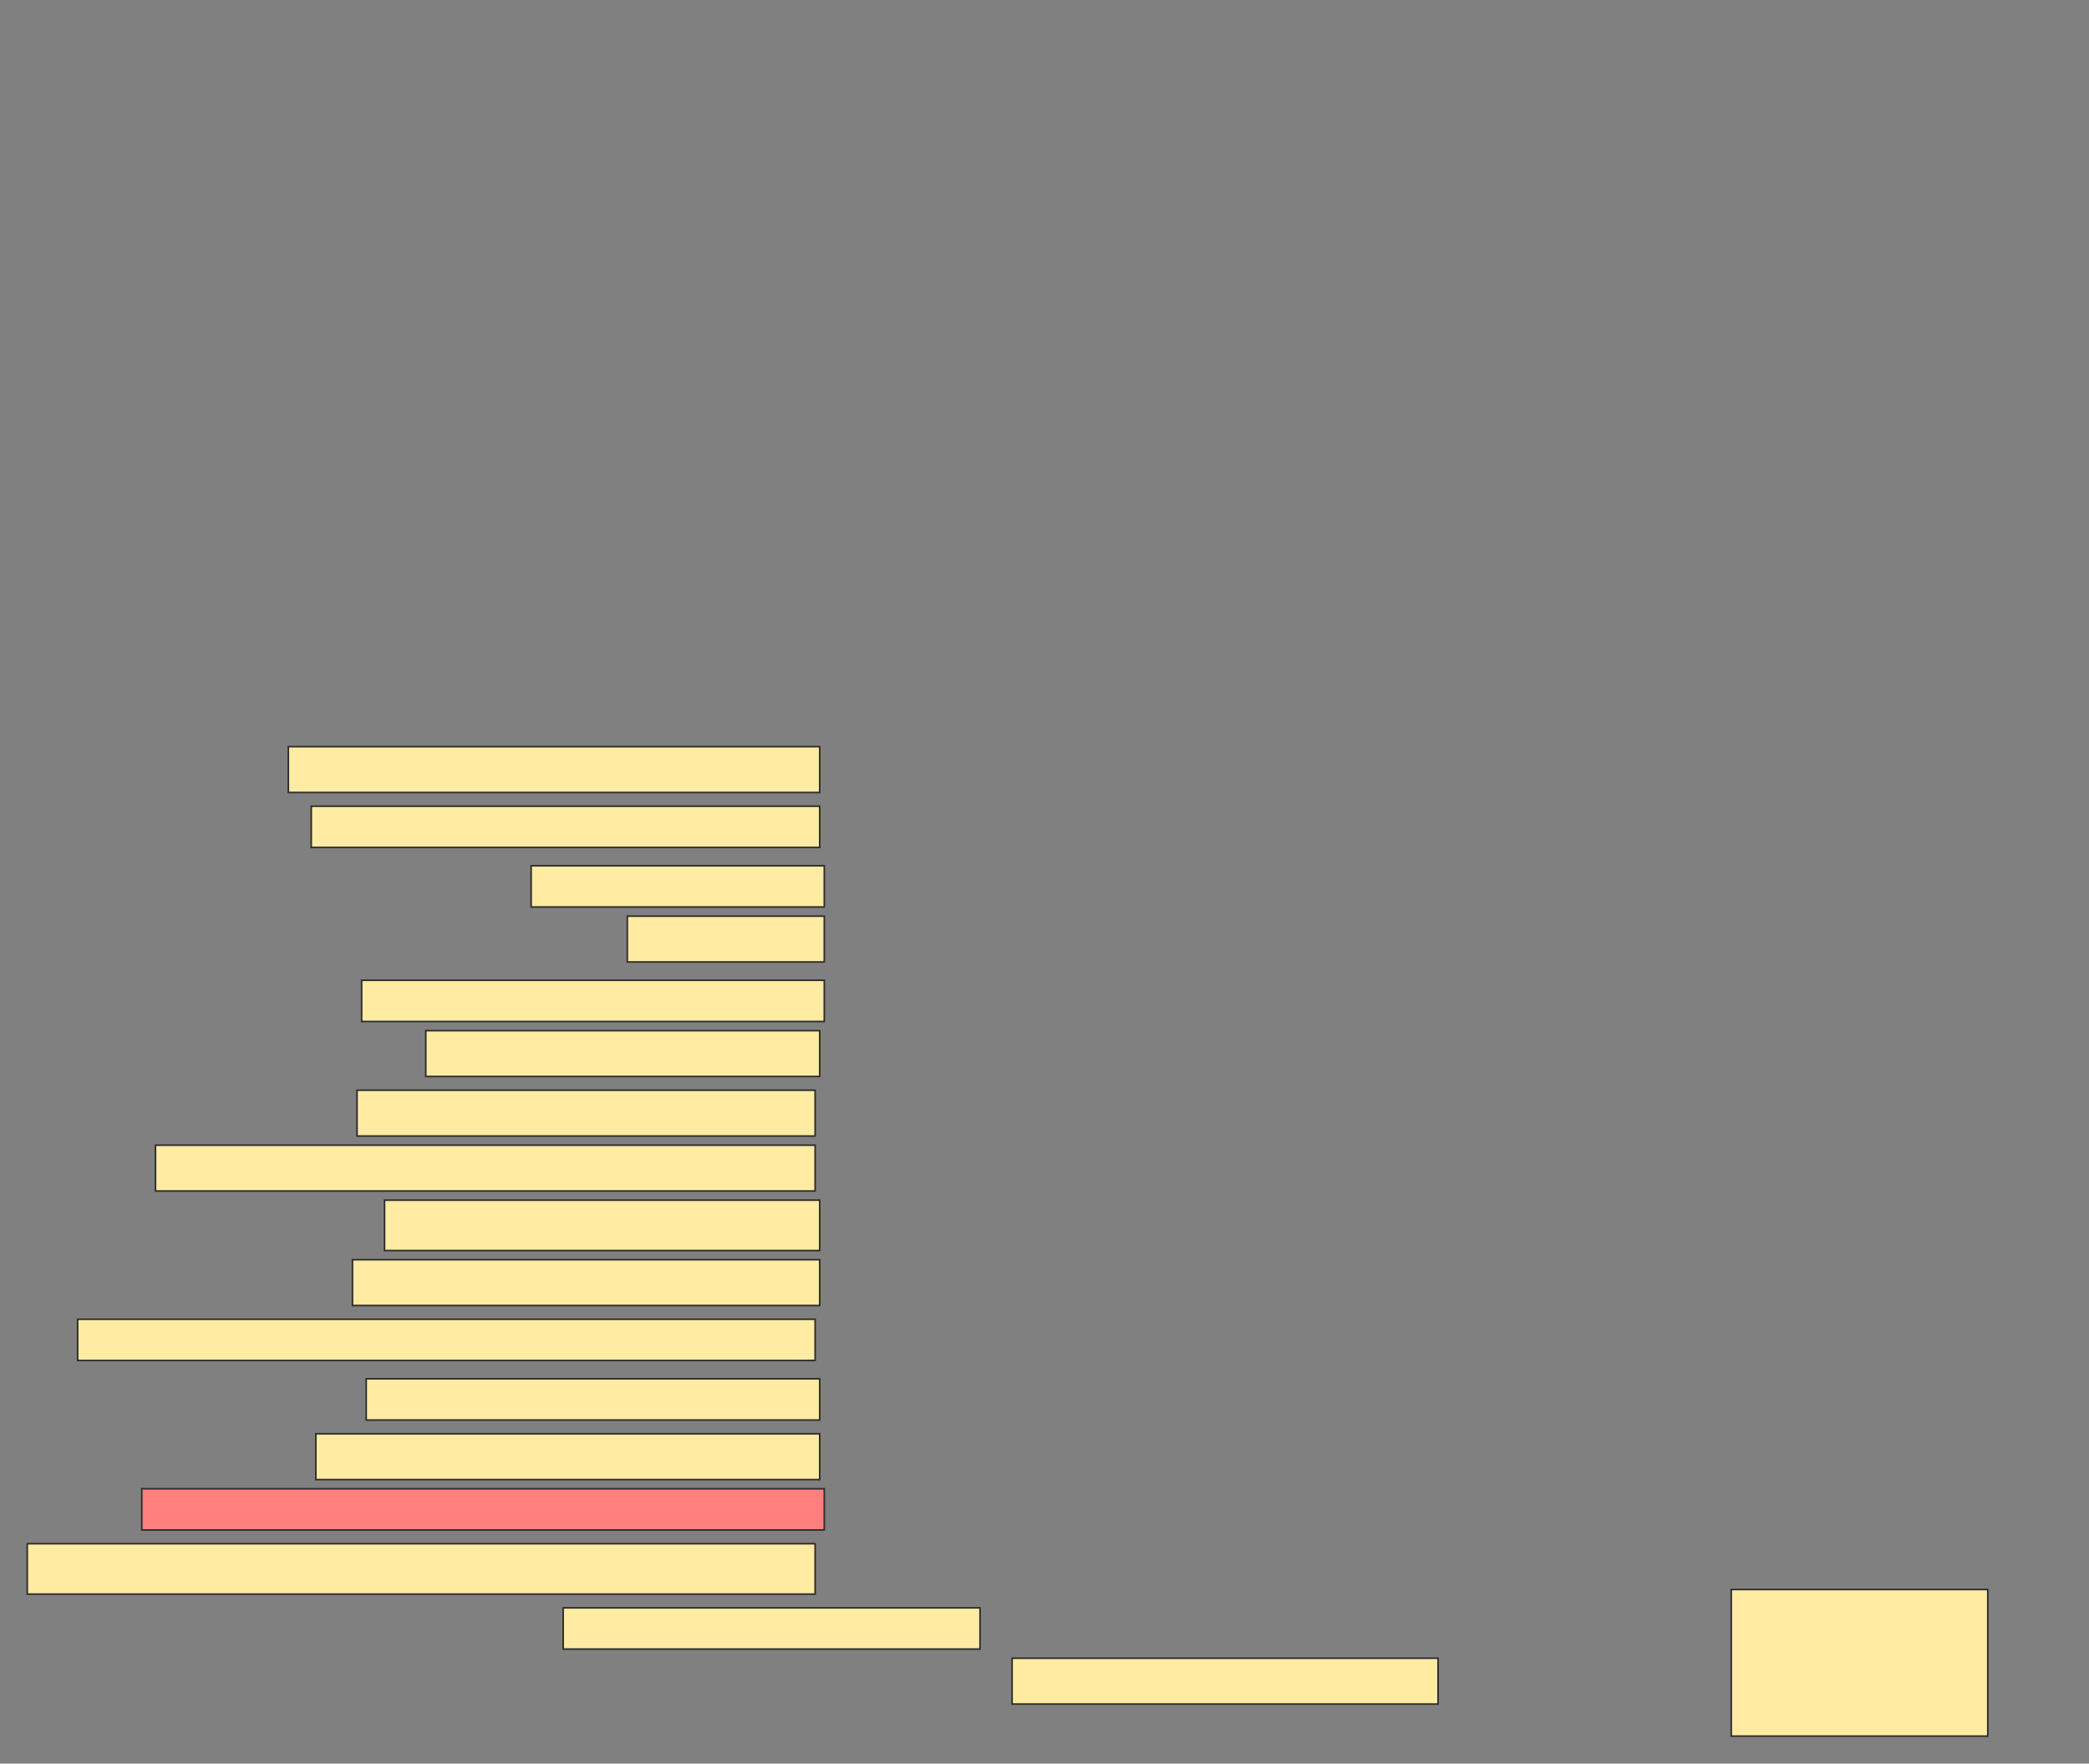 <svg height="1100" width="1303" xmlns="http://www.w3.org/2000/svg">
 <rect width="100%" height="100%" fill="#808080" stroke="none"/>
 <!-- Created with Image Occlusion Enhanced -->
 <g>
  <title>Labels</title>
 </g>
 <g>
  <title>Masks</title>
  <rect fill="#FFEBA2" height="28.571" id="8a873dc8ba484b868bcca76742019e55-ao-1" stroke="#2D2D2D" width="331.429" x="179.857" y="465.714"/>
  <rect fill="#FFEBA2" height="25.714" id="8a873dc8ba484b868bcca76742019e55-ao-2" stroke="#2D2D2D" width="317.143" x="194.143" y="502.857"/>
  <rect fill="#FFEBA2" height="25.714" id="8a873dc8ba484b868bcca76742019e55-ao-3" stroke="#2D2D2D" width="182.857" x="331.286" y="540"/>
  <rect fill="#FFEBA2" height="28.571" id="8a873dc8ba484b868bcca76742019e55-ao-4" stroke="#2D2D2D" width="122.857" x="391.286" y="571.429"/>
  <rect fill="#FFEBA2" height="25.714" id="8a873dc8ba484b868bcca76742019e55-ao-5" stroke="#2D2D2D" width="288.571" x="225.571" y="611.429"/>
  <rect fill="#FFEBA2" height="28.571" id="8a873dc8ba484b868bcca76742019e55-ao-6" stroke="#2D2D2D" width="245.714" x="265.571" y="642.857"/>
  <rect fill="#FFEBA2" height="28.571" id="8a873dc8ba484b868bcca76742019e55-ao-7" stroke="#2D2D2D" width="285.714" x="222.714" y="680"/>
  <rect fill="#FFEBA2" height="28.571" id="8a873dc8ba484b868bcca76742019e55-ao-8" stroke="#2D2D2D" width="411.429" x="97" y="714.286"/>
  <rect fill="#FFEBA2" height="31.429" id="8a873dc8ba484b868bcca76742019e55-ao-9" stroke="#2D2D2D" width="271.429" x="239.857" y="748.571"/>
  <rect fill="#FFEBA2" height="28.571" id="8a873dc8ba484b868bcca76742019e55-ao-10" stroke="#2D2D2D" width="291.429" x="219.857" y="785.714"/>
  <rect fill="#FFEBA2" height="25.714" id="8a873dc8ba484b868bcca76742019e55-ao-11" stroke="#2D2D2D" width="460" x="48.429" y="822.857"/>
  <rect fill="#FFEBA2" height="25.714" id="8a873dc8ba484b868bcca76742019e55-ao-12" stroke="#2D2D2D" width="282.857" x="228.429" y="860"/>
  <rect fill="#FFEBA2" height="28.571" id="8a873dc8ba484b868bcca76742019e55-ao-13" stroke="#2D2D2D" width="314.286" x="197" y="894.286"/>
  <rect class="qshape" fill="#FF7E7E" height="25.714" id="8a873dc8ba484b868bcca76742019e55-ao-14" stroke="#2D2D2D" width="425.714" x="88.429" y="928.571"/>
  <rect fill="#FFEBA2" height="31.429" id="8a873dc8ba484b868bcca76742019e55-ao-15" stroke="#2D2D2D" width="491.429" x="17" y="962.857"/>
  <rect fill="#FFEBA2" height="25.714" id="8a873dc8ba484b868bcca76742019e55-ao-16" stroke="#2D2D2D" width="260" x="351.286" y="1002.857"/>
  <rect fill="#FFEBA2" height="28.571" id="8a873dc8ba484b868bcca76742019e55-ao-17" stroke="#2D2D2D" width="265.714" x="631.286" y="1034.286"/>
  <rect fill="#FFEBA2" height="91.429" id="8a873dc8ba484b868bcca76742019e55-ao-18" stroke="#2D2D2D" width="160" x="1079.857" y="991.429"/>
 </g>
</svg>